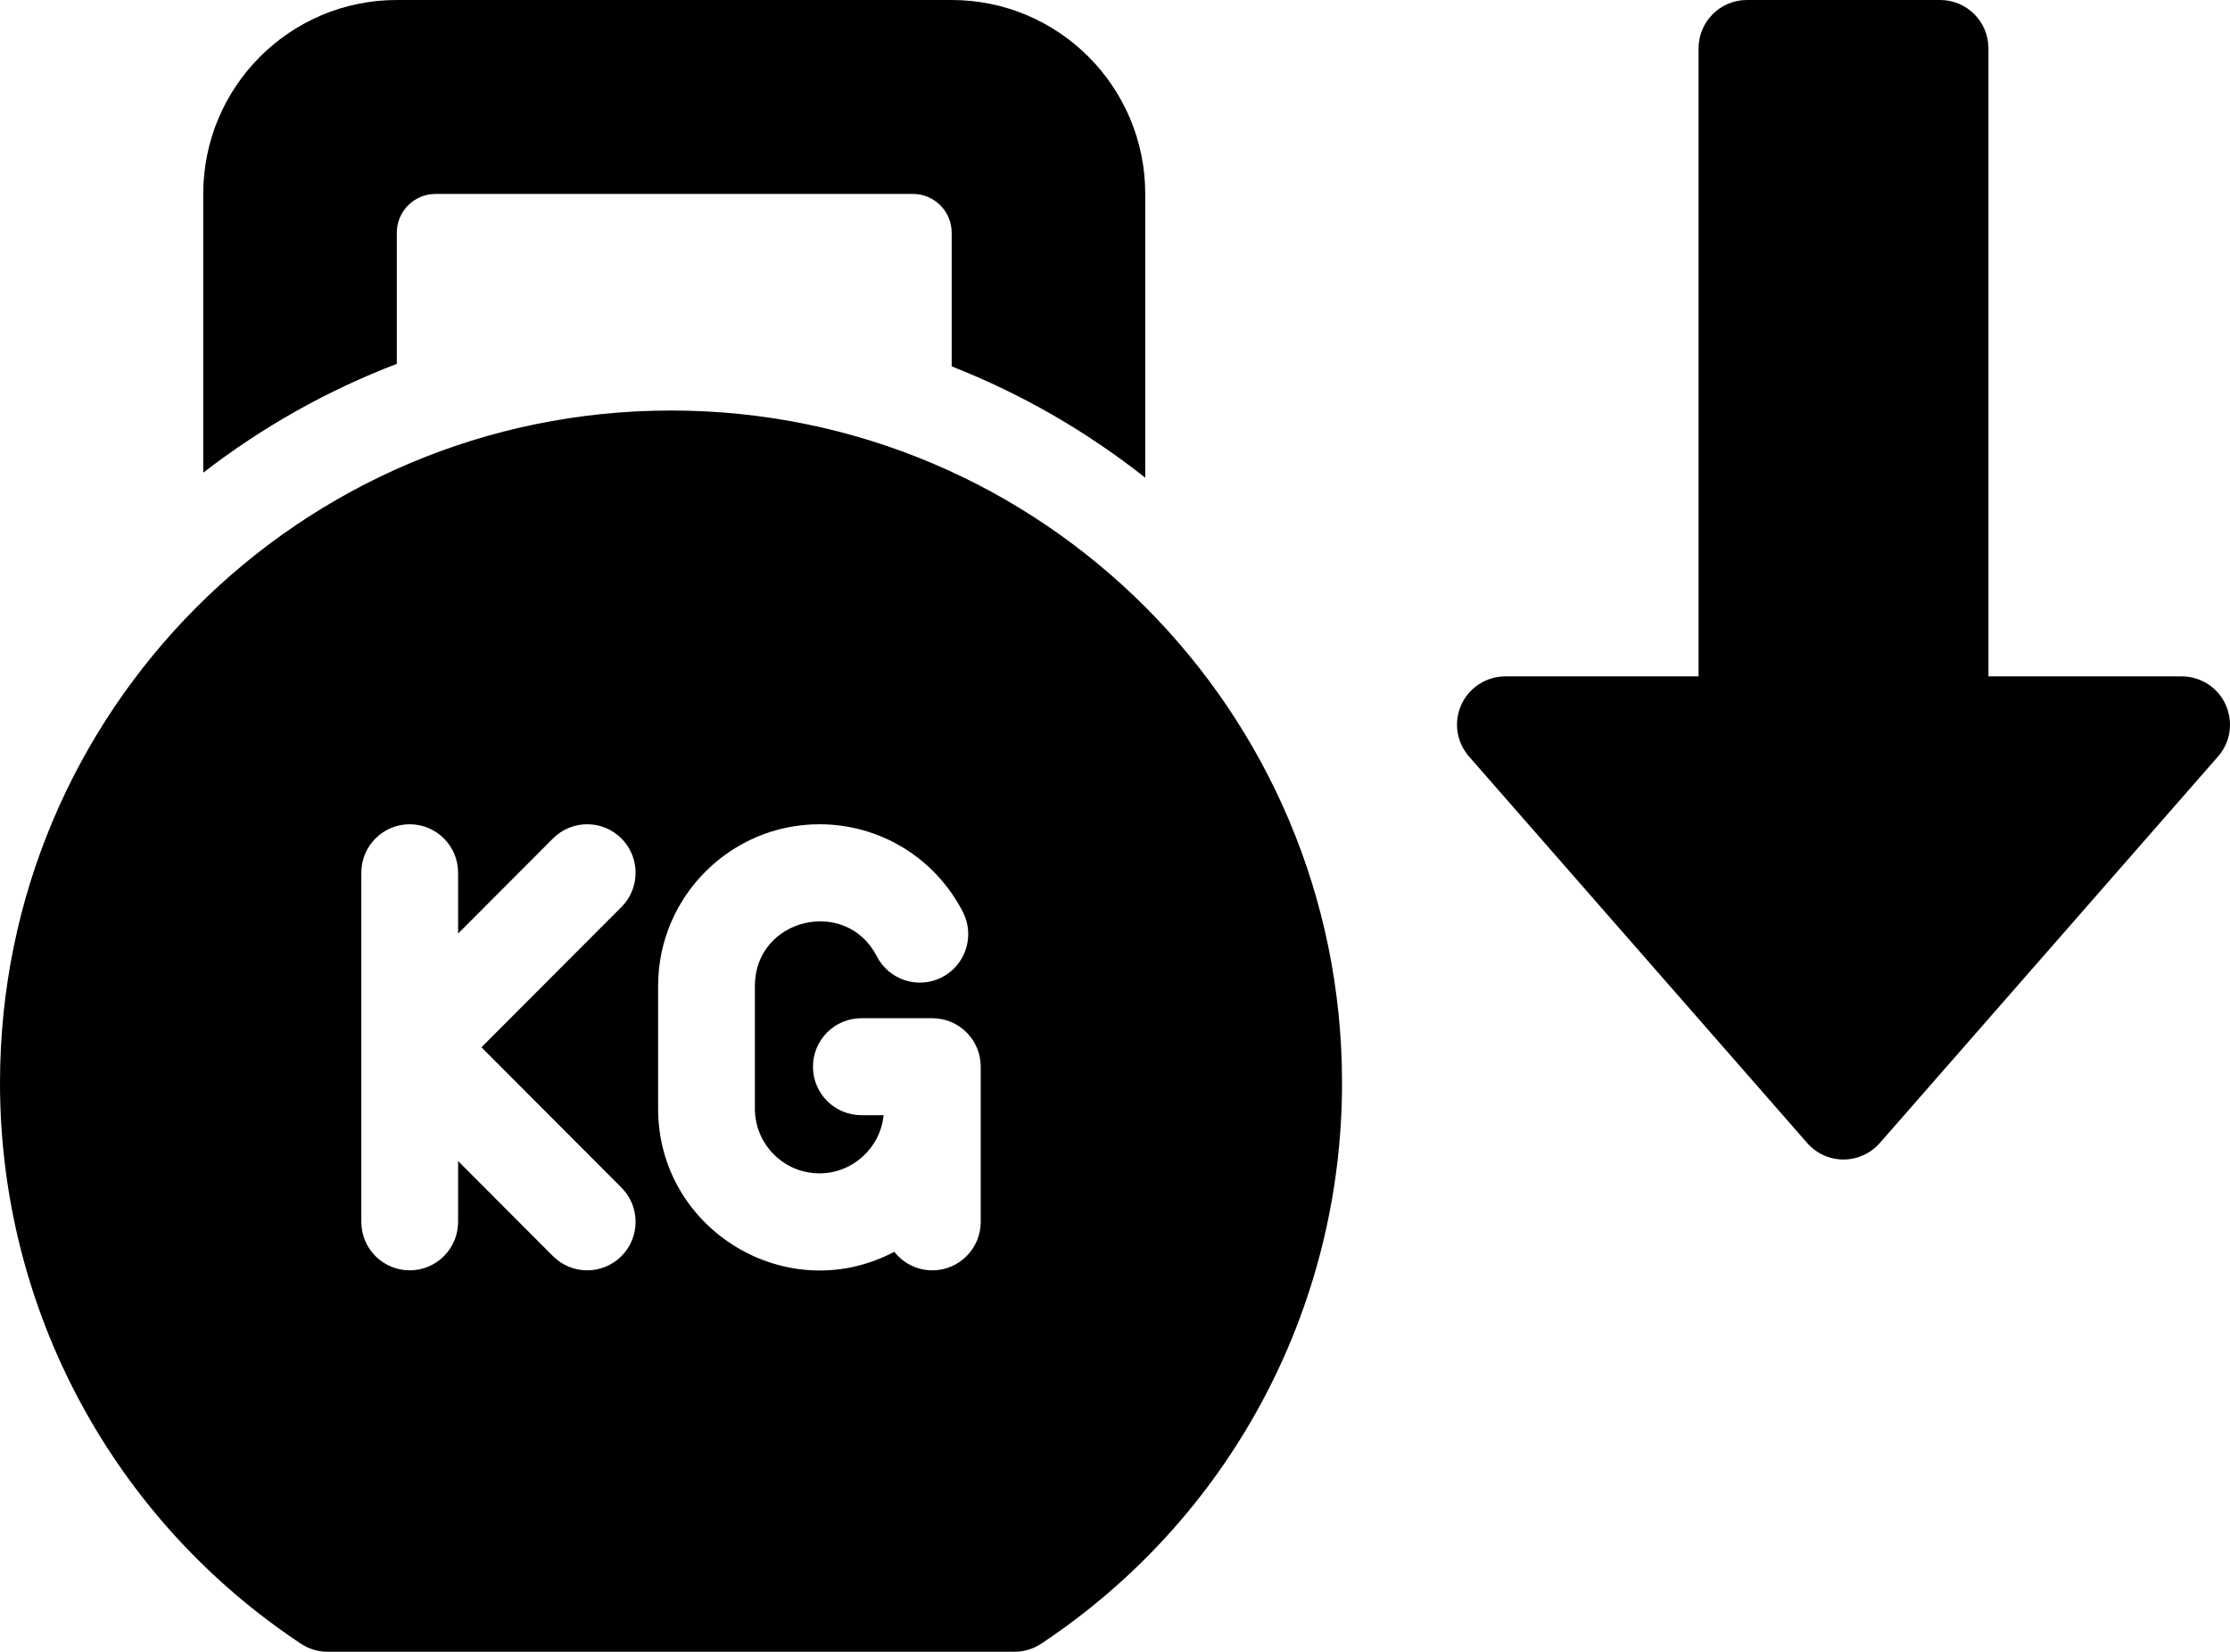 <?xml version="1.0" encoding="utf-8"?>
<!-- Generator: Adobe Illustrator 16.0.0, SVG Export Plug-In . SVG Version: 6.00 Build 0)  -->
<!DOCTYPE svg PUBLIC "-//W3C//DTD SVG 1.1//EN" "http://www.w3.org/Graphics/SVG/1.1/DTD/svg11.dtd">
<svg version="1.1" id="Capa_1" xmlns="http://www.w3.org/2000/svg" xmlns:xlink="http://www.w3.org/1999/xlink" x="0px" y="0px"
	 width="691.246px" height="512.001px" viewBox="3 0 691.246 512.001" enable-background="new 3 0 691.246 512.001"
	 xml:space="preserve">
<g>
	<path d="M126,112.786V72.141c0-6.64,5.373-12.022,12-12.022h148c6.628,0,12,5.383,12,12.022v41.425
		c21.453,8.43,41.644,20.011,60,34.512v-87.96C358,26.915,331.137,0,298,0H126C92.863,0,66,26.915,66,60.117v86.399
		C84.394,132.301,104.58,120.977,126,112.786z"/>
	<path d="M211,127.249c-114.969,0-208,93.201-208,208.406c0,70.112,34.863,135.102,93.258,173.847
		c2.456,1.63,5.337,2.499,8.282,2.499h212.921c2.944,0,5.825-0.869,8.281-2.499C384.137,470.757,419,405.768,419,335.656
		C419,220.462,325.981,127.249,211,127.249z M195.626,368.113c5.858,5.869,5.858,15.386,0,21.255
		c-5.856,5.868-15.354,5.869-21.213,0L145,359.896v18.844c0,8.301-6.716,15.029-15,15.029s-15-6.729-15-15.029V270.528
		c0-8.3,6.716-15.028,15-15.028s15,6.729,15,15.028v18.845l29.414-29.472c5.857-5.87,15.355-5.87,21.213,0
		c5.858,5.869,5.858,15.386,0,21.254l-43.393,43.479L195.626,368.113z M307,378.74c0,8.301-6.716,15.029-15,15.029
		c-4.784,0-9.036-2.253-11.782-5.749C247.008,405.544,207,381.222,207,343.671v-38.074c0-27.624,22.431-50.098,50-50.098
		c18.81,0,35.849,10.413,44.468,27.175c3.794,7.379,0.899,16.441-6.464,20.244c-7.365,3.799-16.41,0.9-20.205-6.478
		C265.236,277.843,237,284.638,237,305.597v38.074c0,11.049,8.973,20.039,20,20.039c10.354,0,18.893-7.923,19.899-18.035H270
		c-8.283,0-15-6.729-15-15.029s6.717-15.028,15-15.028h22c8.284,0,15,6.729,15,15.028V378.74z"/>
</g>
<g>
	<g>
		<path d="M692.902,218.435c-2.426-5.36-7.758-8.774-13.629-8.774h-59.902V14.976C619.371,6.71,612.662,0,604.395,0h-59.903
			c-8.266,0-14.975,6.71-14.975,14.976v194.685h-59.903c-5.87,0-11.202,3.444-13.628,8.774c-2.455,5.362-1.497,11.621,2.366,16.056
			l104.83,119.804c2.846,3.266,6.948,5.121,11.263,5.121c4.313,0,8.414-1.887,11.261-5.121l104.83-119.804
			C694.429,230.088,695.328,223.798,692.902,218.435z"/>
	</g>
</g>
</svg>
